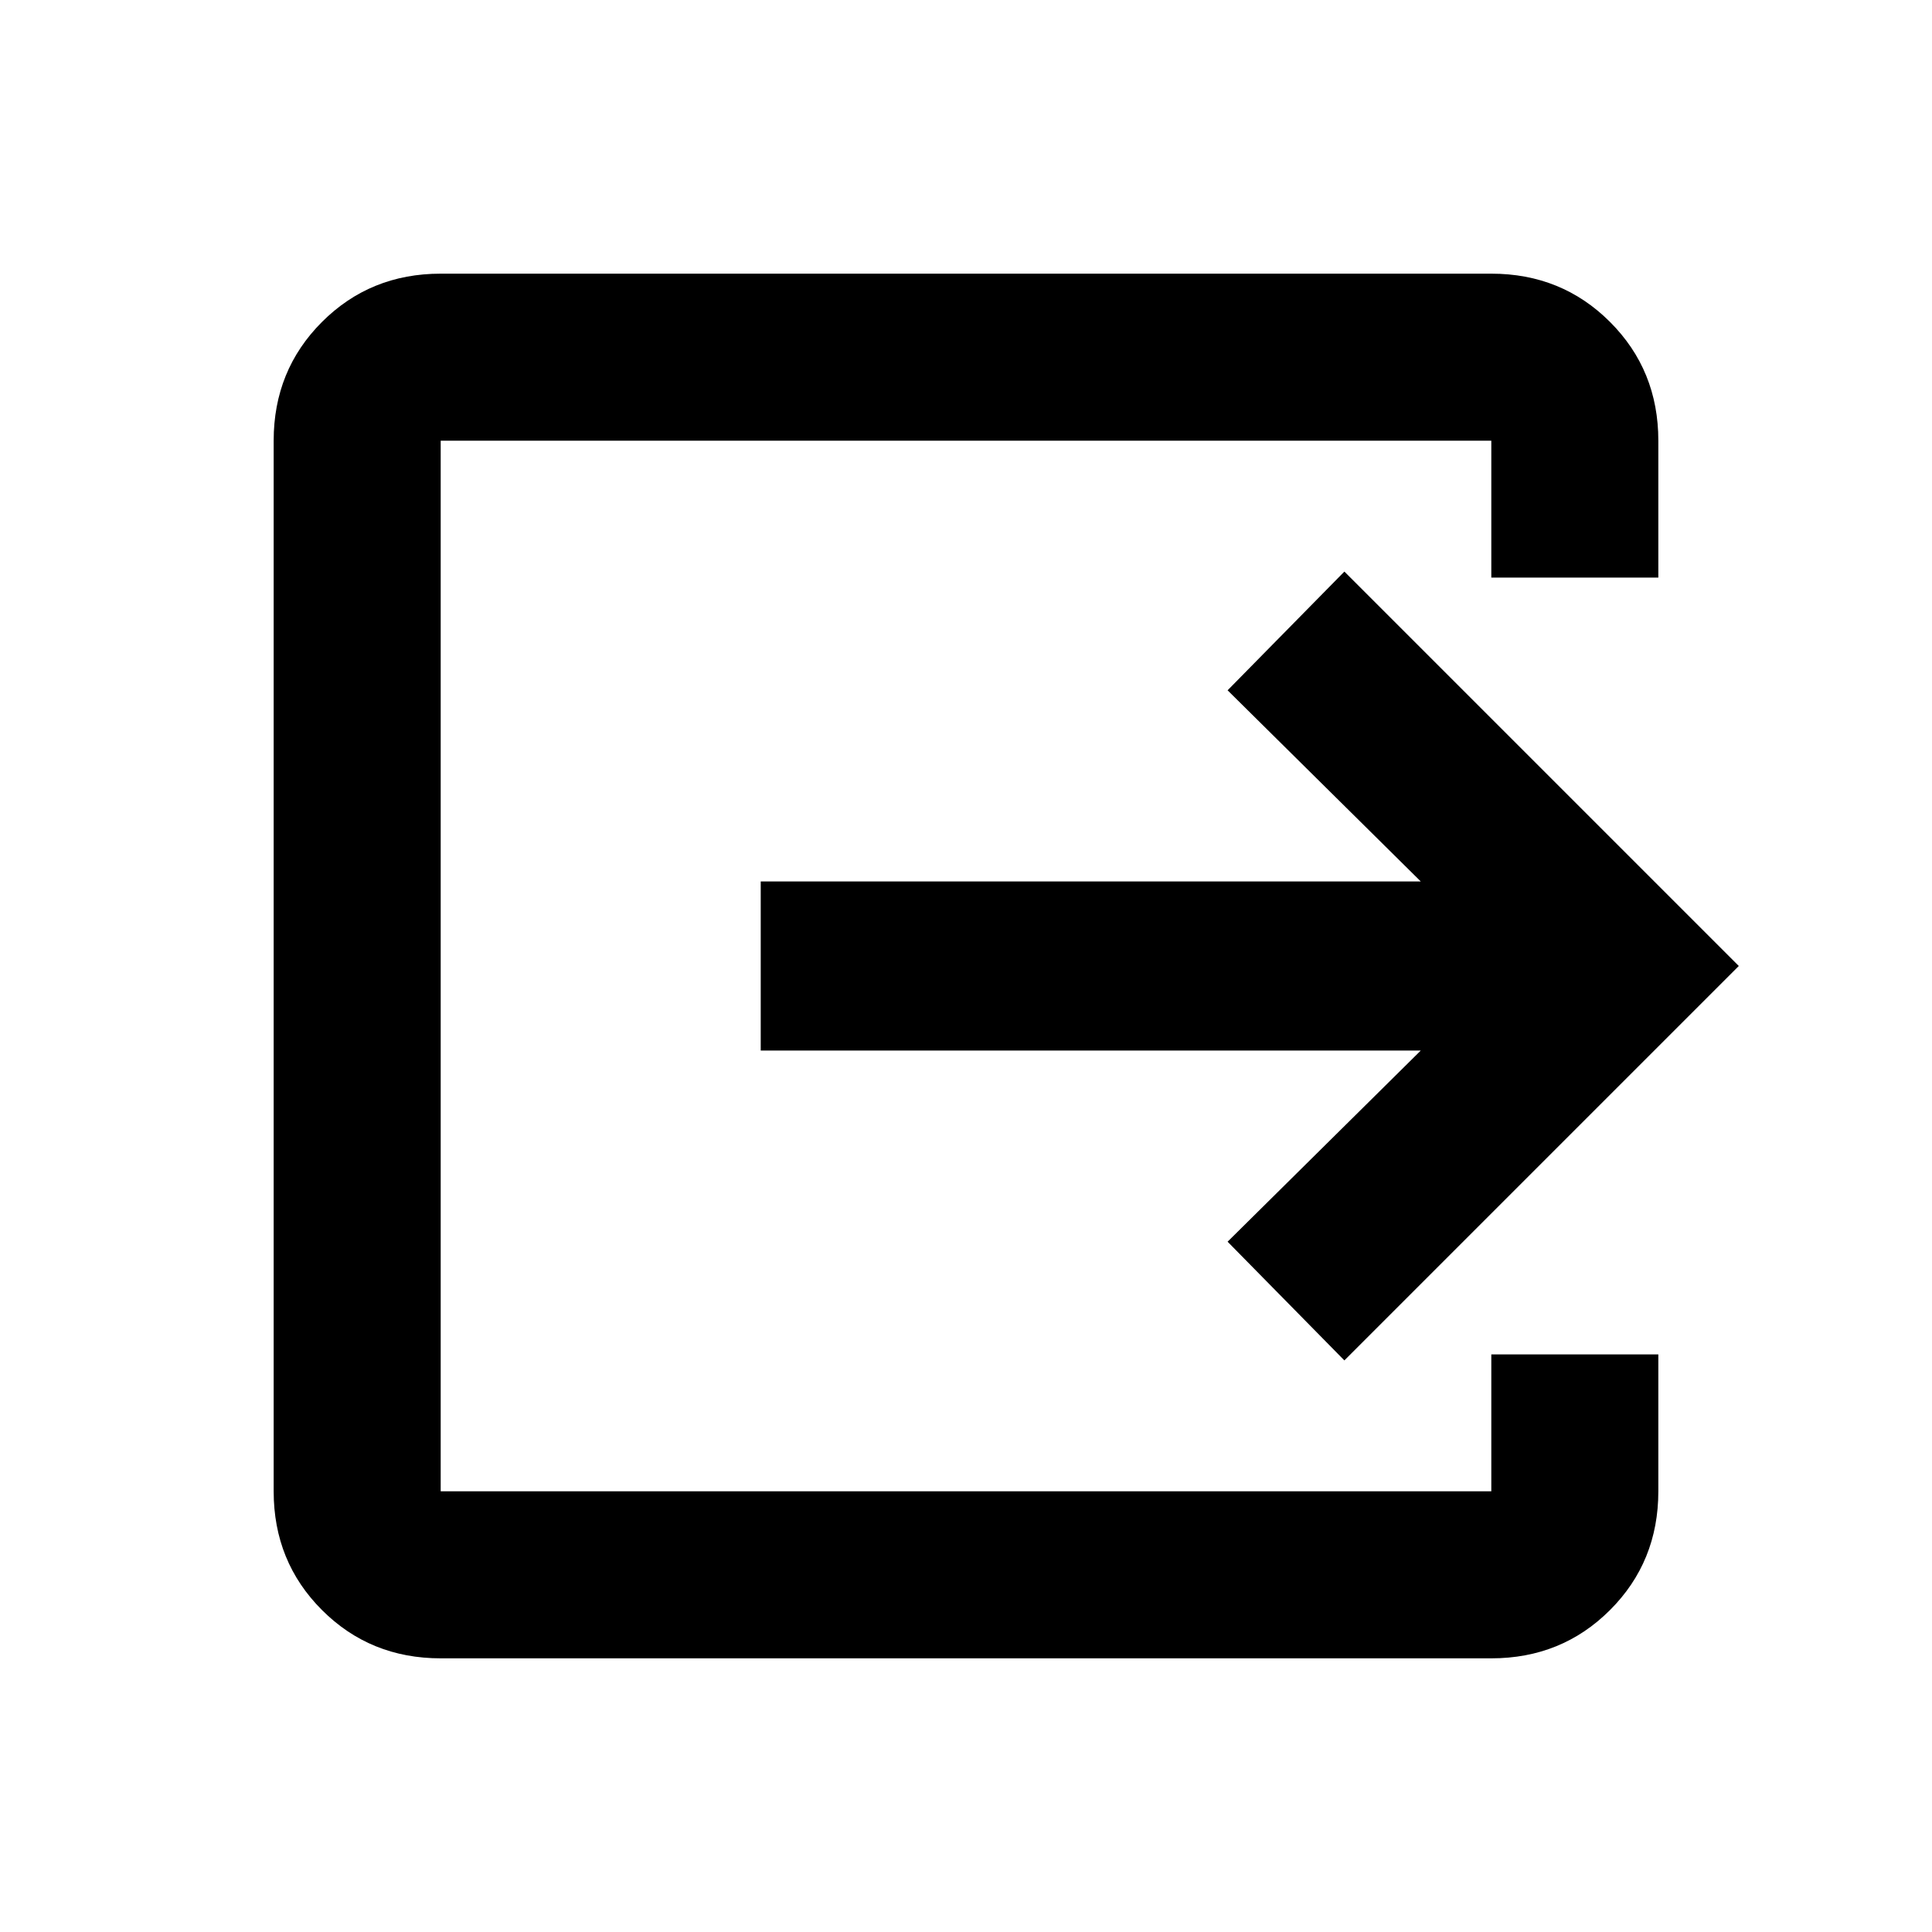<svg xmlns="http://www.w3.org/2000/svg" height="20" width="20"><path d="M4.562 17.167q-.729 0-1.229-.5-.5-.5-.5-1.229V4.562q0-.729.5-1.229.5-.5 1.229-.5h10.876q.729 0 1.229.5.5.5.5 1.229v1.417h-1.729V4.562H4.562v10.876h10.876v-1.417h1.729v1.417q0 .729-.5 1.229-.5.5-1.229.5Zm9.355-3.084-1.209-1.229 2-1.979H7.875v-1.75h6.833l-2-1.979 1.209-1.229L18 10Z"/></svg>